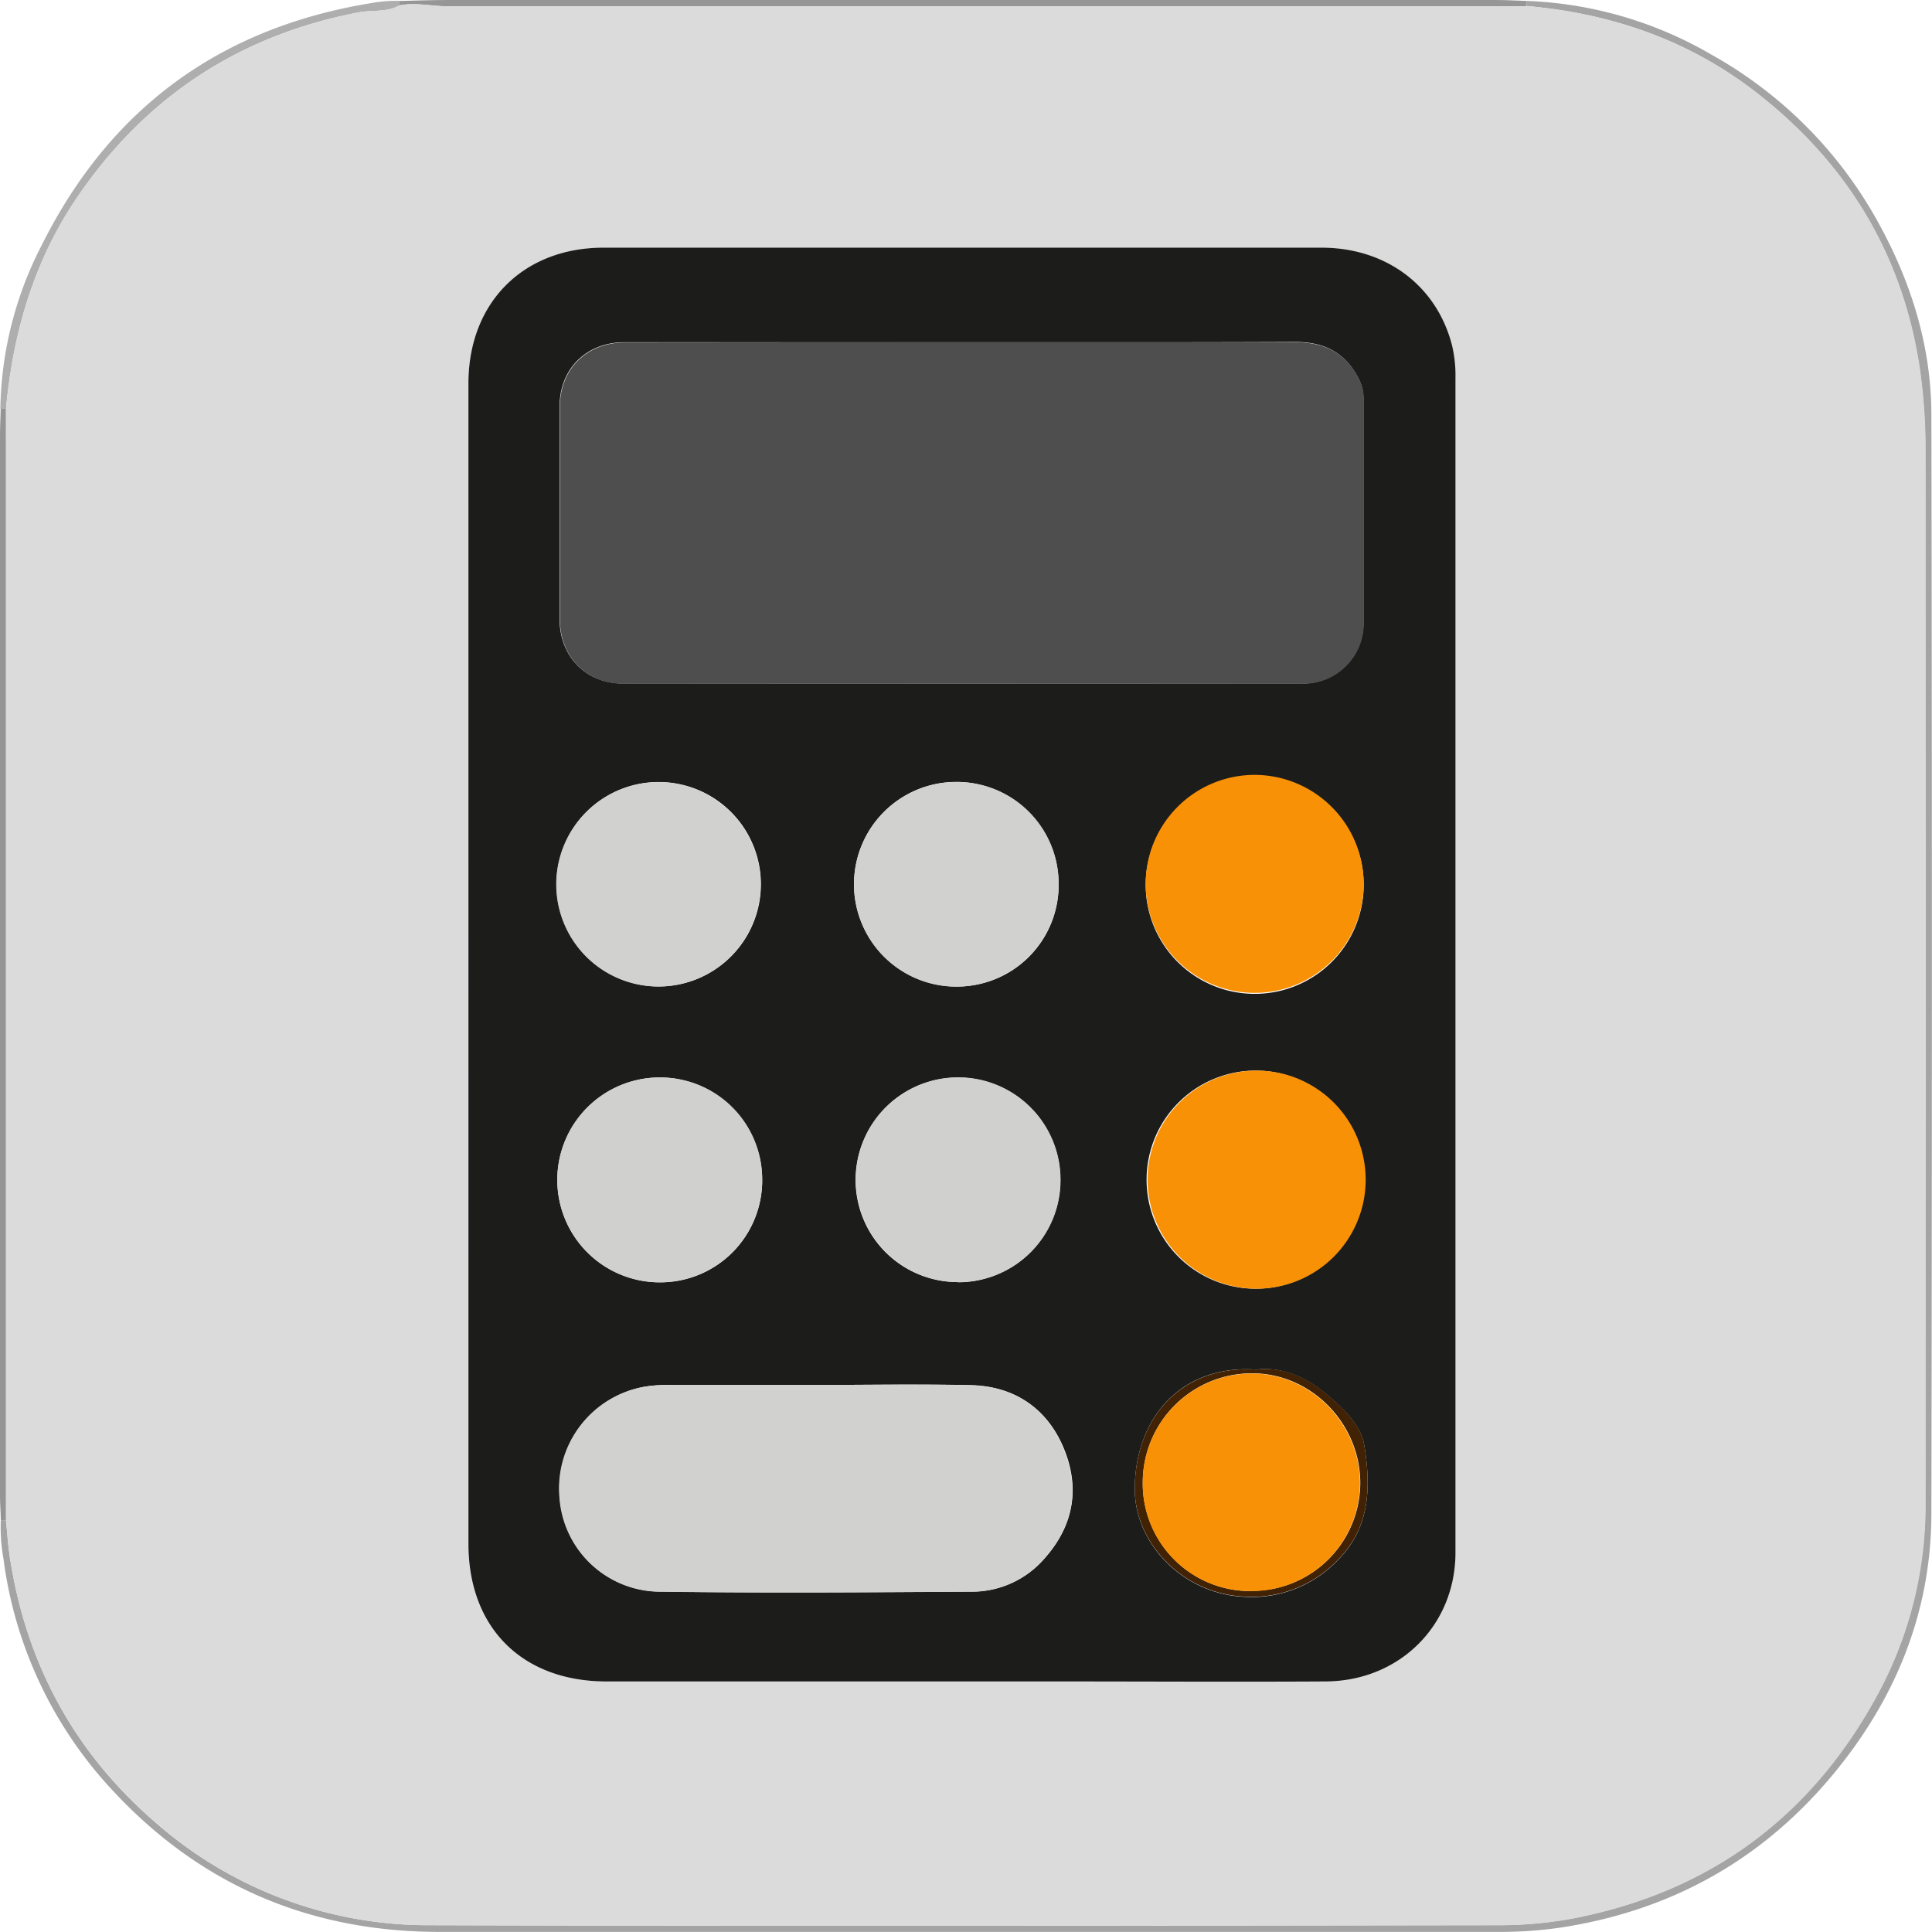<svg id="Слой_2" data-name="Слой 2" xmlns="http://www.w3.org/2000/svg" viewBox="0 0 341.38 341.37"><defs><style>.cls-1{fill:#a4a4a4;}.cls-2{fill:#959595;}.cls-3{fill:#969696;}.cls-4{fill:#aeaeae;}.cls-5{fill:#dbdbdb;}.cls-6{fill:#1c1c1b;}.cls-7{fill:#4e4e4e;}.cls-8{fill:#d1d1cf;}.cls-9{fill:#f99107;}.cls-10{fill:#f89106;}.cls-11{fill:#d0d0ce;}.cls-12{fill:#412204;}.cls-13{fill:#f99106;}</style></defs><path class="cls-1" d="M269.69.16a70,70,0,0,1,32.69,9.51,75.74,75.74,0,0,1,30,30.67c5.5,10.26,8.81,21.26,8.83,32.91q.18,97.19,0,194.36c-.06,17.78-6.69,33.47-18.28,47-12.5,14.58-28.37,23.12-47.3,26a74.12,74.12,0,0,1-11.16.75q-93.44,0-186.88,0c-22.75,0-42-8.15-57.52-24.75A73.82,73.82,0,0,1,.54,275.34a30.66,30.66,0,0,1-.46-6.63H1c.23,2.21.37,4.43.71,6.62C4.6,293.91,13,309.53,27.24,321.87A73,73,0,0,0,76,340.17c62.72.19,125.45.09,188.17,0A72.54,72.54,0,0,0,277.7,339c24.92-4.78,43.16-18.69,54.79-41.15a70.19,70.19,0,0,0,7.64-32.62q.09-92.62,0-185.24a99.68,99.68,0,0,0-1-14.85c-3-20.14-12.82-36.28-28.77-48.71C298.48,7.15,284.7,2.38,269.68,1.07Z" transform="translate(0.06)"/><path class="cls-2" d="M1,268.7H.08c0-1.42-.14-2.84-.14-4.26V77c0-1.6.08-3.2.12-4.8H1q0,74,0,147.89Q1,244.41,1,268.7Z" transform="translate(0.06)"/><path class="cls-3" d="M269.69.16c0,.3,0,.61,0,.91-.27,0-.53.05-.8.05q-94.95,0-189.91,0c-2.83,0-5.64-.74-8.48-.15l0-.8C73.37.1,76.22,0,79.07,0h185C266,0,267.83.1,269.69.16Z" transform="translate(0.06)"/><path class="cls-4" d="M70.53.15c0,.27,0,.53,0,.8-2.27,1.3-4.85.78-7.27,1.25q-31.3,6-49.38,32.24C6,45.82,2.27,58.61,1,72.23h-1A65,65,0,0,1,7.29,43.36Q25.38,7.11,65.51.55A24.24,24.24,0,0,1,70.53.15Z" transform="translate(0.06)"/><path class="cls-5" d="M1,72.23C2.27,58.61,6,45.82,13.84,34.44Q31.95,8.24,63.22,2.2c2.42-.47,5,0,7.27-1.25,2.84-.59,5.65.15,8.48.15q95,0,189.91,0c.27,0,.53,0,.8-.05,15,1.31,28.8,6.08,40.74,15.39C326.37,28.89,336.2,45,339.19,65.17a99.68,99.68,0,0,1,1,14.85q0,92.63,0,185.24a70.19,70.19,0,0,1-7.64,32.62c-11.63,22.46-29.87,36.37-54.79,41.15a72.54,72.54,0,0,1-13.5,1.16c-62.72.07-125.45.17-188.17,0a73,73,0,0,1-48.79-18.3C13,309.53,4.6,293.91,1.71,275.32c-.34-2.19-.48-4.41-.71-6.62q0-24.28,0-48.58Q1,146.19,1,72.23Zm81.68,98.05V272.8c0,14.84,9.51,24.32,24.4,24.32H186.4c15.93,0,31.86.07,47.79,0,13-.08,22.91-9.91,22.92-22.79q0-103.73,0-207.44a23.34,23.34,0,0,0-.6-5.83c-2.7-10.56-11.64-17.28-23.1-17.29H106.61c-14.21,0-23.9,9.73-23.9,24Z" transform="translate(0.06)"/><path class="cls-6" d="M82.71,170.28V67.76c0-14.29,9.69-24,23.9-24H233.42c11.46,0,20.4,6.73,23.1,17.29a23.34,23.34,0,0,1,.6,5.83q0,103.71,0,207.44c0,12.88-9.89,22.71-22.92,22.79-15.93.09-31.86,0-47.79,0H107.11c-14.89,0-24.4-9.48-24.4-24.32ZM169.8,60.47H110.29c-6.72,0-11.46,4.67-11.47,11.32q0,18.81,0,37.62c0,6.56,4.63,11.36,11.19,11.36q60,.06,120.08,0a10.66,10.66,0,0,0,10.77-10.84c0-13.17,0-26.33,0-39.49a7.65,7.65,0,0,0-1-3.8c-2.39-4.49-6.13-6.24-11.12-6.22C209.11,60.51,189.45,60.47,169.8,60.47ZM144.21,244.72v0q-12.94,0-25.89,0a25.2,25.2,0,0,0-4.26.27,18.24,18.24,0,0,0-15.21,19.54,17.89,17.89,0,0,0,18,16.7c18.23.27,36.48.13,54.72,0a16.89,16.89,0,0,0,13-5.92c5.08-5.74,6.25-12.37,3.35-19.38s-8.68-11-16.42-11.18C162.36,244.55,153.28,244.72,144.21,244.72Zm96.69-88.41a19.26,19.26,0,1,0-19.11,19.3A19.25,19.25,0,0,0,240.9,156.31Zm-19.29,71.4a19.27,19.27,0,1,0-19.07-19.31A19.24,19.24,0,0,0,221.61,227.71Zm-87-19a18.1,18.1,0,1,0-18.05,17.88A18,18,0,0,0,134.62,208.67Zm34.51,17.87a18.09,18.09,0,1,0-18-18.21A18.05,18.05,0,0,0,169.13,226.54ZM187,156.18A18.08,18.08,0,1,0,169,174.32,17.93,17.93,0,0,0,187,156.18Zm-70.72-18a18.06,18.06,0,1,0,.1,36.12,18.06,18.06,0,1,0-.1-36.12ZM221.92,242c-13.21-.9-21.38,8.47-21.47,21-.07,9.7,8.44,18.47,18.94,19.13a21,21,0,0,0,17.13-6.66c5.71-5.81,5.6-13.27,4.46-20.23-.57-3.49-4.09-6.86-7.3-9.39C230.19,243.09,226.21,241.5,221.92,242Z" transform="translate(0.06)"/><path class="cls-7" d="M169.8,60.47c19.65,0,39.31,0,59,0,5,0,8.73,1.73,11.12,6.22a7.65,7.65,0,0,1,1,3.8c0,13.16,0,26.32,0,39.49a10.66,10.66,0,0,1-10.77,10.84q-60,0-120.08,0c-6.56,0-11.18-4.8-11.19-11.36q0-18.81,0-37.62c0-6.65,4.75-11.32,11.47-11.32Z" transform="translate(0.06)"/><path class="cls-8" d="M144.21,244.72c9.07,0,18.15-.17,27.22.06,7.74.19,13.45,4,16.42,11.18s1.73,13.64-3.35,19.38a16.89,16.89,0,0,1-13,5.92c-18.24.09-36.49.23-54.72,0a17.89,17.89,0,0,1-18-16.7A18.24,18.24,0,0,1,114.06,245a25.2,25.2,0,0,1,4.26-.27q12.95,0,25.89,0Z" transform="translate(0.06)"/><path class="cls-9" d="M240.9,156.31a19.26,19.26,0,1,1-19.27-19.39A19.31,19.31,0,0,1,240.9,156.31Z" transform="translate(0.06)"/><path class="cls-10" d="M221.61,227.71a19.27,19.27,0,1,1,19.64-19A19.26,19.26,0,0,1,221.61,227.71Z" transform="translate(0.06)"/><path class="cls-11" d="M134.62,208.67a18.1,18.1,0,1,1-18-18.29A18,18,0,0,1,134.62,208.67Z" transform="translate(0.06)"/><path class="cls-11" d="M169.13,226.54a18.09,18.09,0,1,1,18.21-18A18,18,0,0,1,169.13,226.54Z" transform="translate(0.06)"/><path class="cls-8" d="M187,156.18a18.08,18.08,0,1,1-18.21-18A17.94,17.94,0,0,1,187,156.18Z" transform="translate(0.06)"/><path class="cls-8" d="M116.31,138.2a18.06,18.06,0,1,1-18.09,18.11A18.09,18.09,0,0,1,116.31,138.2Z" transform="translate(0.06)"/><path class="cls-12" d="M221.92,242c4.29-.54,8.27,1.05,11.76,3.81,3.21,2.53,6.73,5.9,7.3,9.39,1.14,7,1.25,14.42-4.46,20.23a21,21,0,0,1-17.13,6.66c-10.5-.66-19-9.43-18.94-19.13C200.54,250.51,208.71,241.14,221.92,242Zm-1,39.1a19.12,19.12,0,0,0,19.38-18.94c.05-10.67-8.76-19.59-19.24-19.5a19.28,19.28,0,0,0-19.19,19.21A19,19,0,0,0,220.9,281.14Z" transform="translate(0.06)"/><path class="cls-13" d="M220.9,281.14a19,19,0,0,1-19.05-19.23A19.28,19.28,0,0,1,221,242.7c10.48-.09,19.29,8.83,19.24,19.5A19.12,19.12,0,0,1,220.9,281.14Z" transform="translate(0.06)"/></svg>